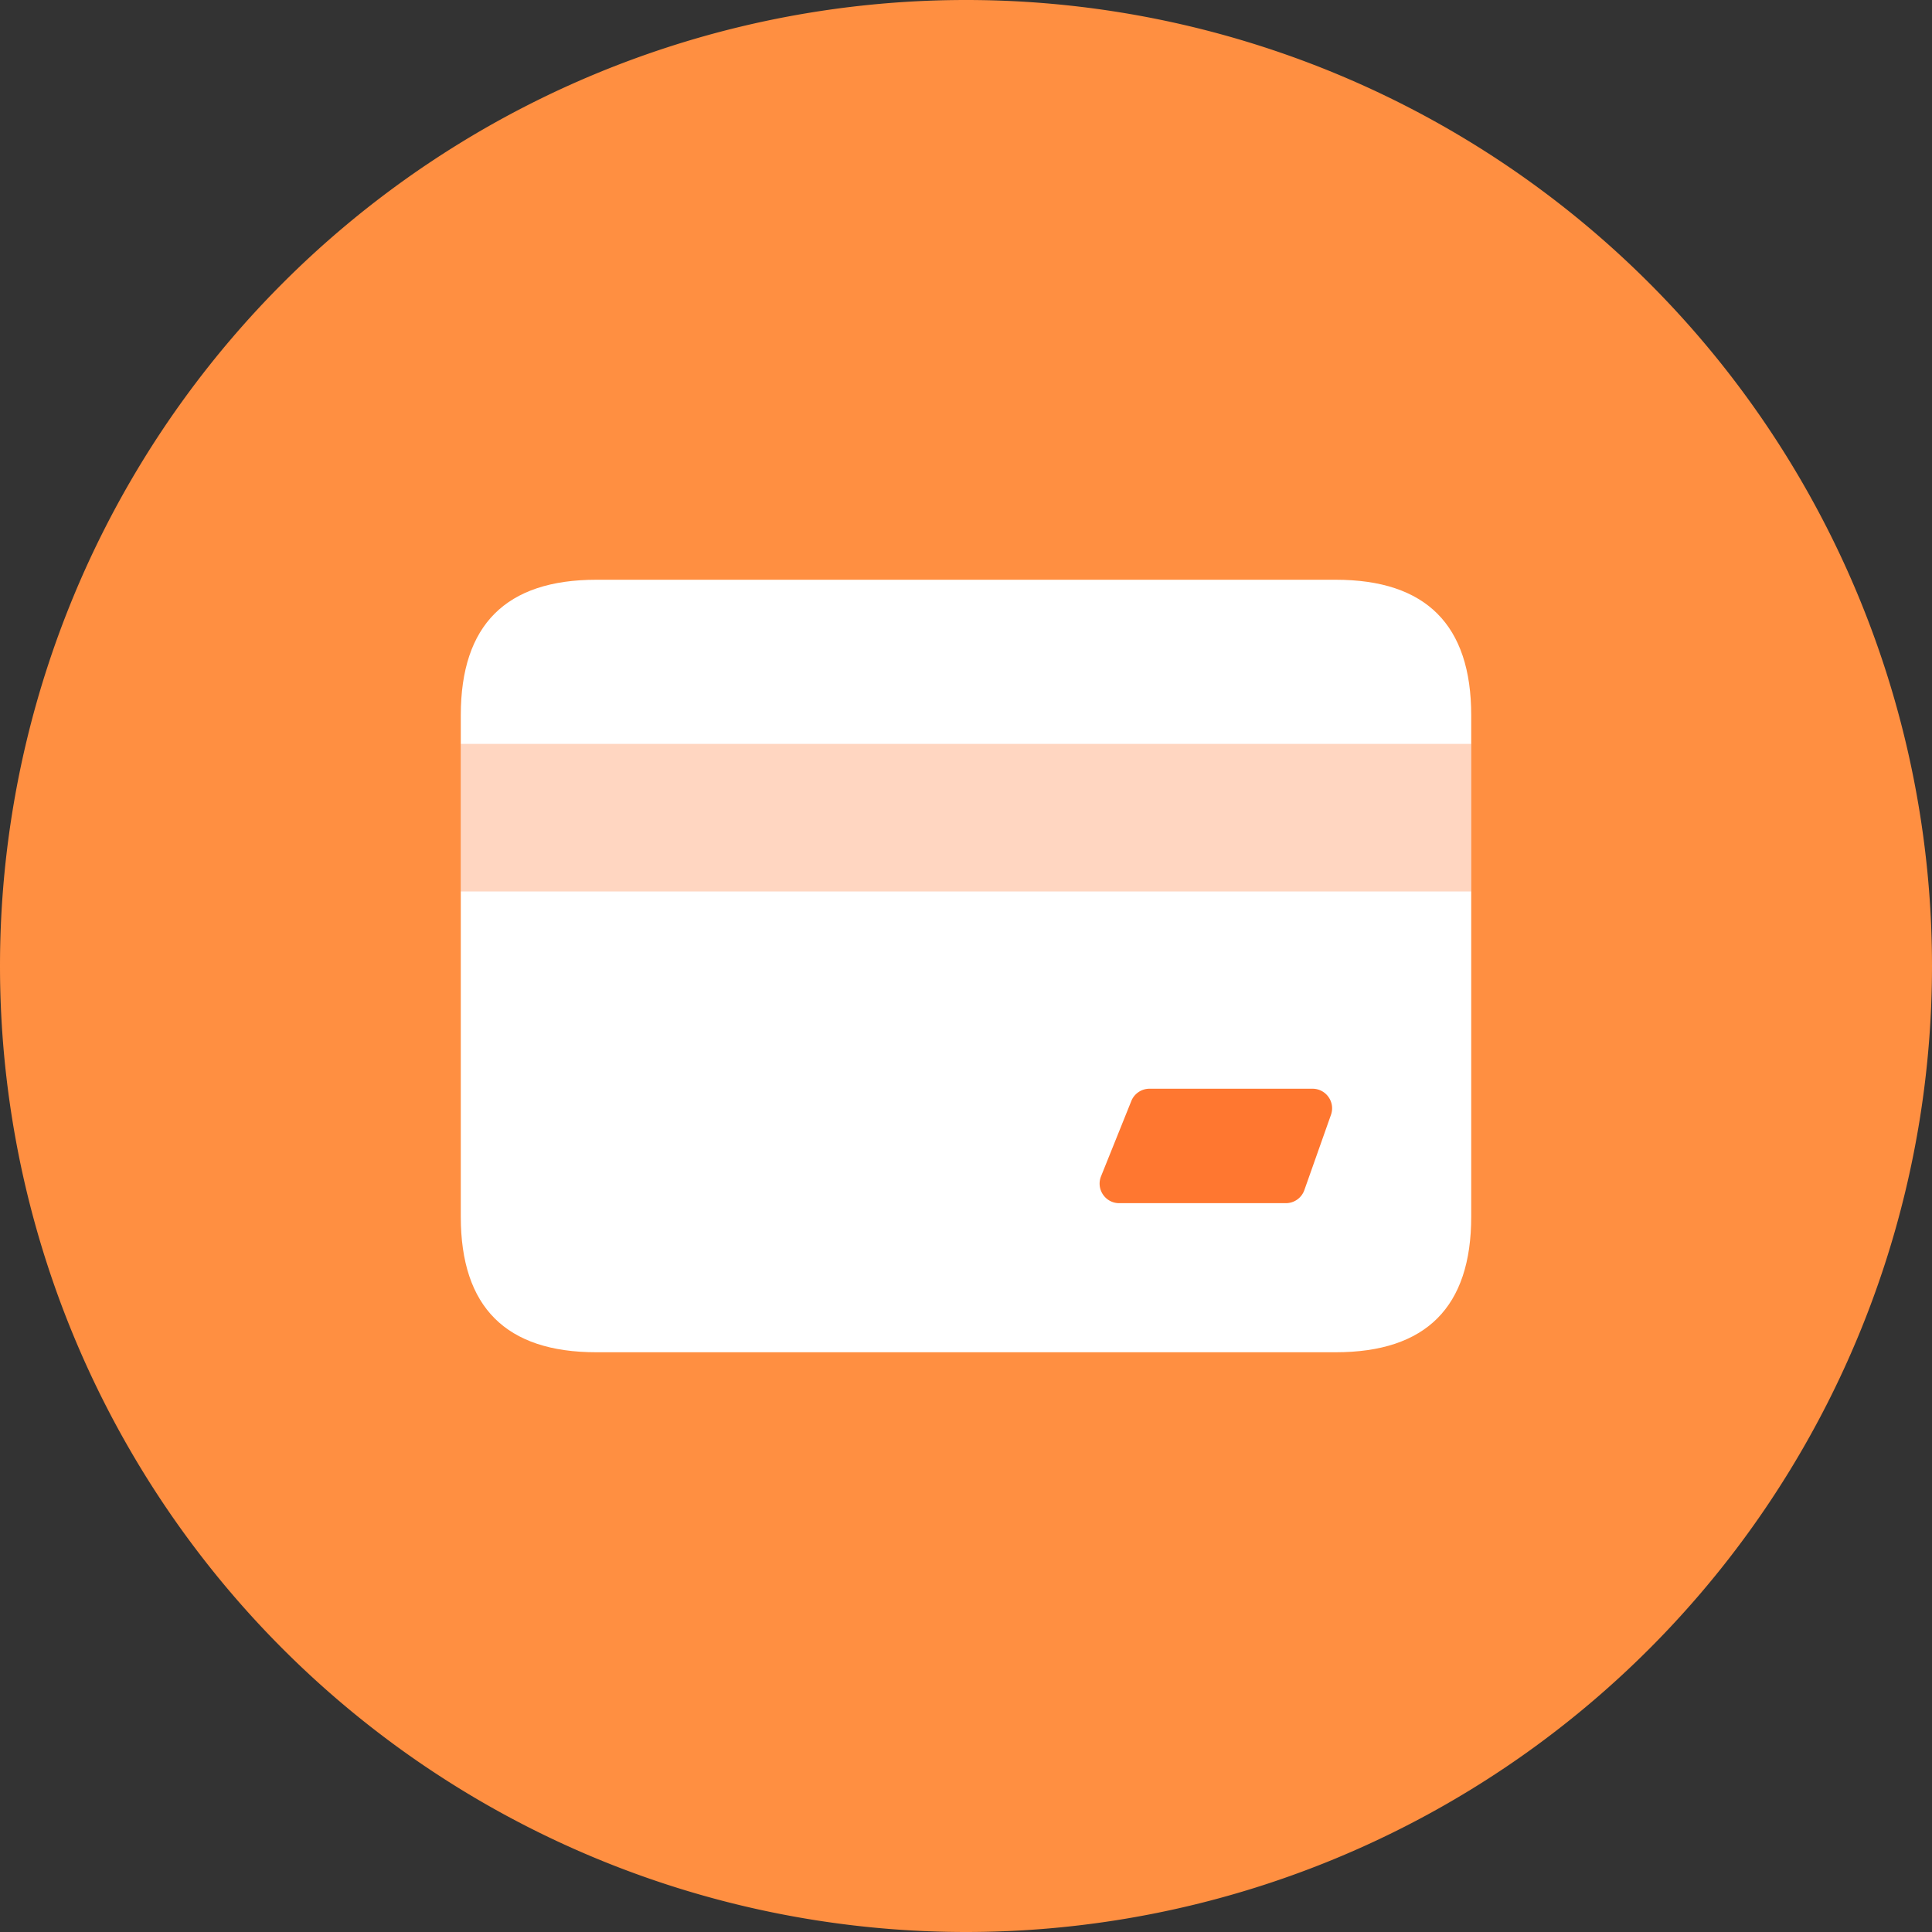 <?xml version="1.0" standalone="no"?><!DOCTYPE svg PUBLIC "-//W3C//DTD SVG 1.1//EN" "http://www.w3.org/Graphics/SVG/1.1/DTD/svg11.dtd"><svg class="icon" width="200px" height="200.00px" viewBox="0 0 1024 1024" version="1.1" xmlns="http://www.w3.org/2000/svg"><rect x="0" y="0" width="1024" height="1024" fill="#333333" stroke="none"/><path d="M512 512m-512 0a512 512 0 1 0 1024 0 512 512 0 1 0-1024 0Z" fill="#FF8F41" /><path d="M244.228 307.28m71.832 0l391.882 0q71.832 0 71.832 71.832l0 265.777q0 71.832-71.832 71.832l-391.882 0q-71.832 0-71.832-71.832l0-265.777q0-71.832 71.832-71.832Z" fill="#FFFFFF" /><path d="M244.228 394.276h535.545v78.217H244.228z" fill="#FF7730" fill-opacity=".3" /><path d="M695.66 577.048H609.25a10.376 10.376 0 0 0-9.626 6.504l-16.05 39.906c-2.742 6.818 2.278 14.247 9.626 14.247h88.347a10.376 10.376 0 0 0 9.783-6.917l14.112-39.906c2.388-6.751-2.62-13.835-9.782-13.835z" fill="#FF7730" /></svg>